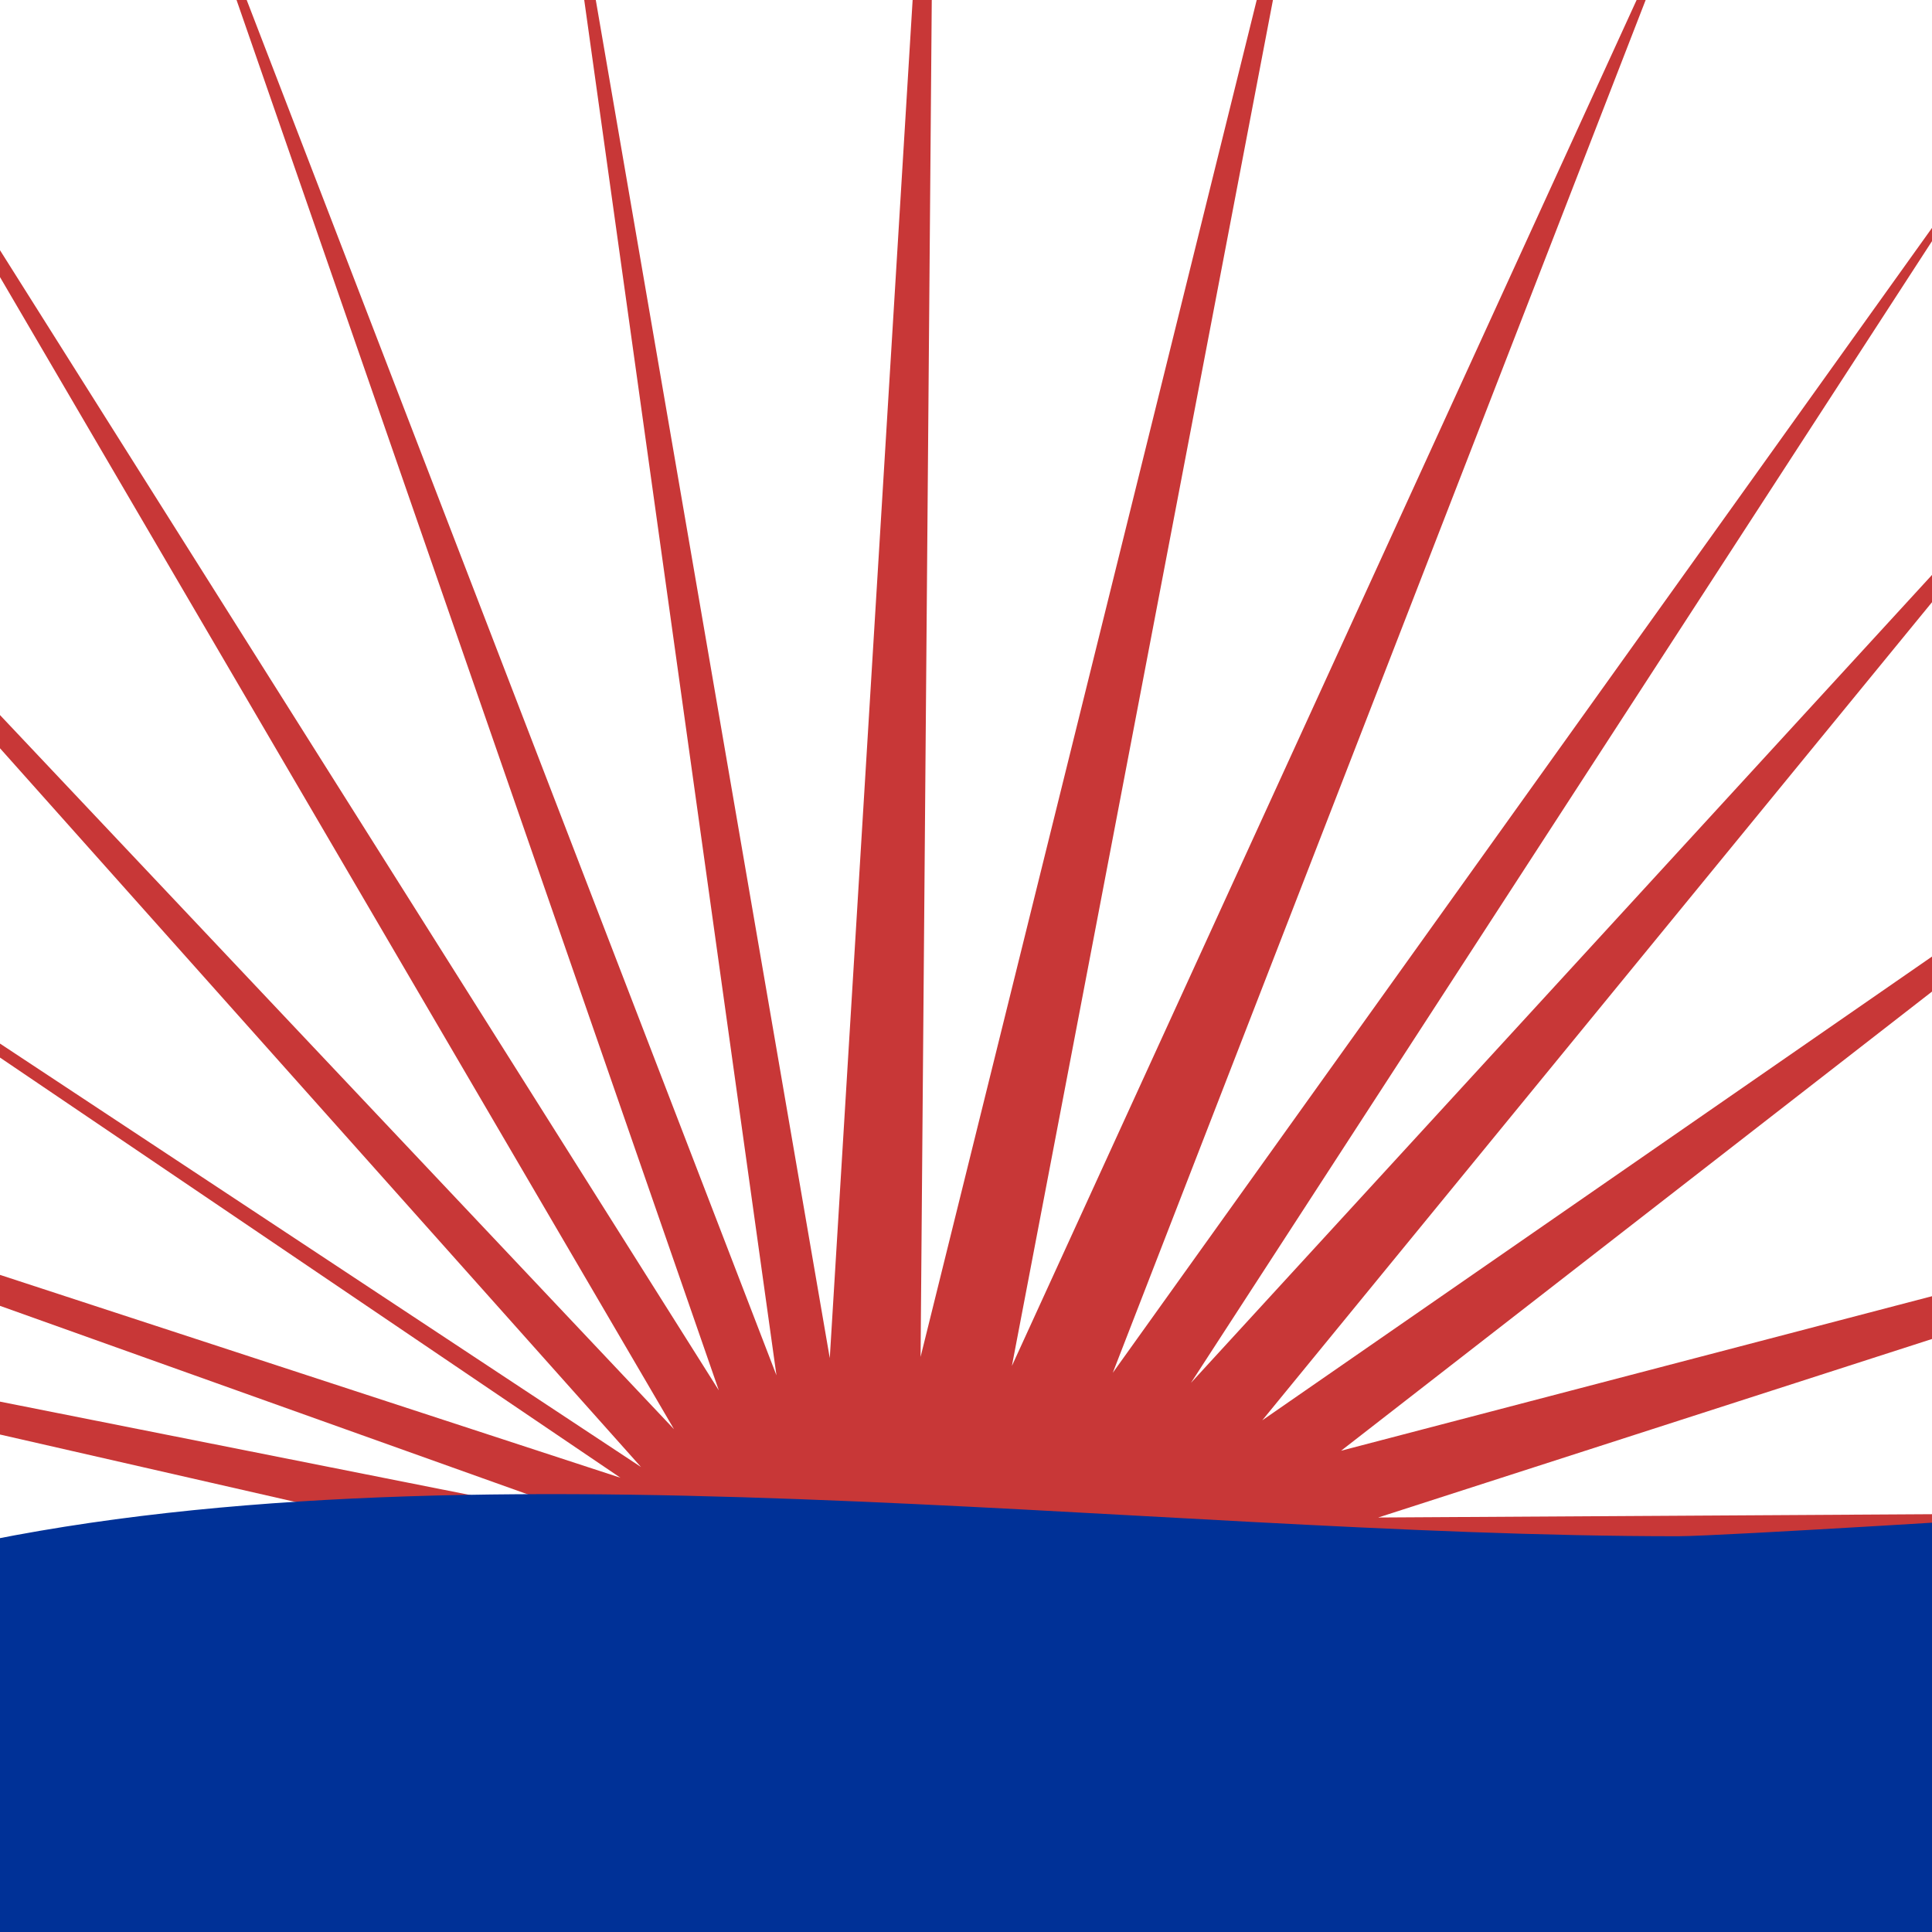 <?xml version="1.0" encoding="UTF-8" standalone="no"?>
<!-- Created with Inkscape (http://www.inkscape.org/) -->

<svg xmlns:dc="http://purl.org/dc/elements/1.1/" xmlns:cc="http://creativecommons.org/ns#" xmlns:rdf="http://www.w3.org/1999/02/22-rdf-syntax-ns#" xmlns:svg="http://www.w3.org/2000/svg" xmlns="http://www.w3.org/2000/svg" xmlns:sodipodi="http://sodipodi.sourceforge.net/DTD/sodipodi-0.dtd" xmlns:inkscape="http://www.inkscape.org/namespaces/inkscape" width="600" height="600" id="svg2" version="1.1" inkscape:version="0.48.4 r9939" sodipodi:docname="horizons_l.svg">
  <defs id="defs4" />
  <sodipodi:namedview id="base" pagecolor="#ffffff" bordercolor="#666666" borderopacity="1.0" inkscape:pageopacity="0.0" inkscape:pageshadow="2" inkscape:zoom="0.7025" inkscape:cx="471.50297" inkscape:cy="425.41526" inkscape:document-units="px" inkscape:current-layer="layer1" showgrid="false" inkscape:window-width="1908" inkscape:window-height="1017" inkscape:window-x="0" inkscape:window-y="0" inkscape:window-maximized="1" />
  <g inkscape:label="Layer 1" inkscape:groupmode="layer" id="layer1" transform="translate(0,-452.362)">
    <path style="fill:#c83737;fill-opacity:1;stroke:none" inkscape:connector-curvature="0" d="M -272.994,1061.445 182.425,978.869 -311.342,979.557 185.892,954.597 -341.975,912.75 185.312,940.173 -344.811,819.15 187.636,924.927 -318.013,744.31 192.687,911.29 -260.987,604.055 199.068,907.957 -166.921,497.576 209.315,896.209 -67.706,422.678 223.237,884.156 44.907,370.045 241.138,879.488 166.009,341.975 257.694,874.137 290.298,339.698 285.894,873.754 412.346,363.312 314.254,876.564 526.823,411.784 345.585,878.696 628.724,482.999 369.857,881.832 664.589,560.485 392.007,893.456 728.71,660.305 416.486,902.896 818.242,797.843 428.017,923.638 833.499,921.212 C 258.786,1041.366 1068.197,1043.488 -273.025,1061.446 z" id="path4493" />
    <path style="fill:#003197;fill-opacity:1;stroke:none" d="m -18.158,933.875 c 159.042,-36.603 371.424,-4.42 539.259,-4.42 13.284,0 118.594,-6.644 118.607,-6.63 7.457,7.457 6.329,58.968 3.683,72.196 -2.261,11.307 -6.402,74.915 -13.997,82.51 -11.724,11.724 -85.575,5.893 -100.927,5.893 -97.499,0 -406.872,34.798 -480.324,10.314 -34.88,-11.627 -119.346,10.312 -144.392,-14.734 -7.063,-7.063 42.38,-148.375 78.089,-145.128 z" id="path3946" inkscape:connector-curvature="0" sodipodi:nodetypes="cscsssssc" />
  </g>
</svg>
